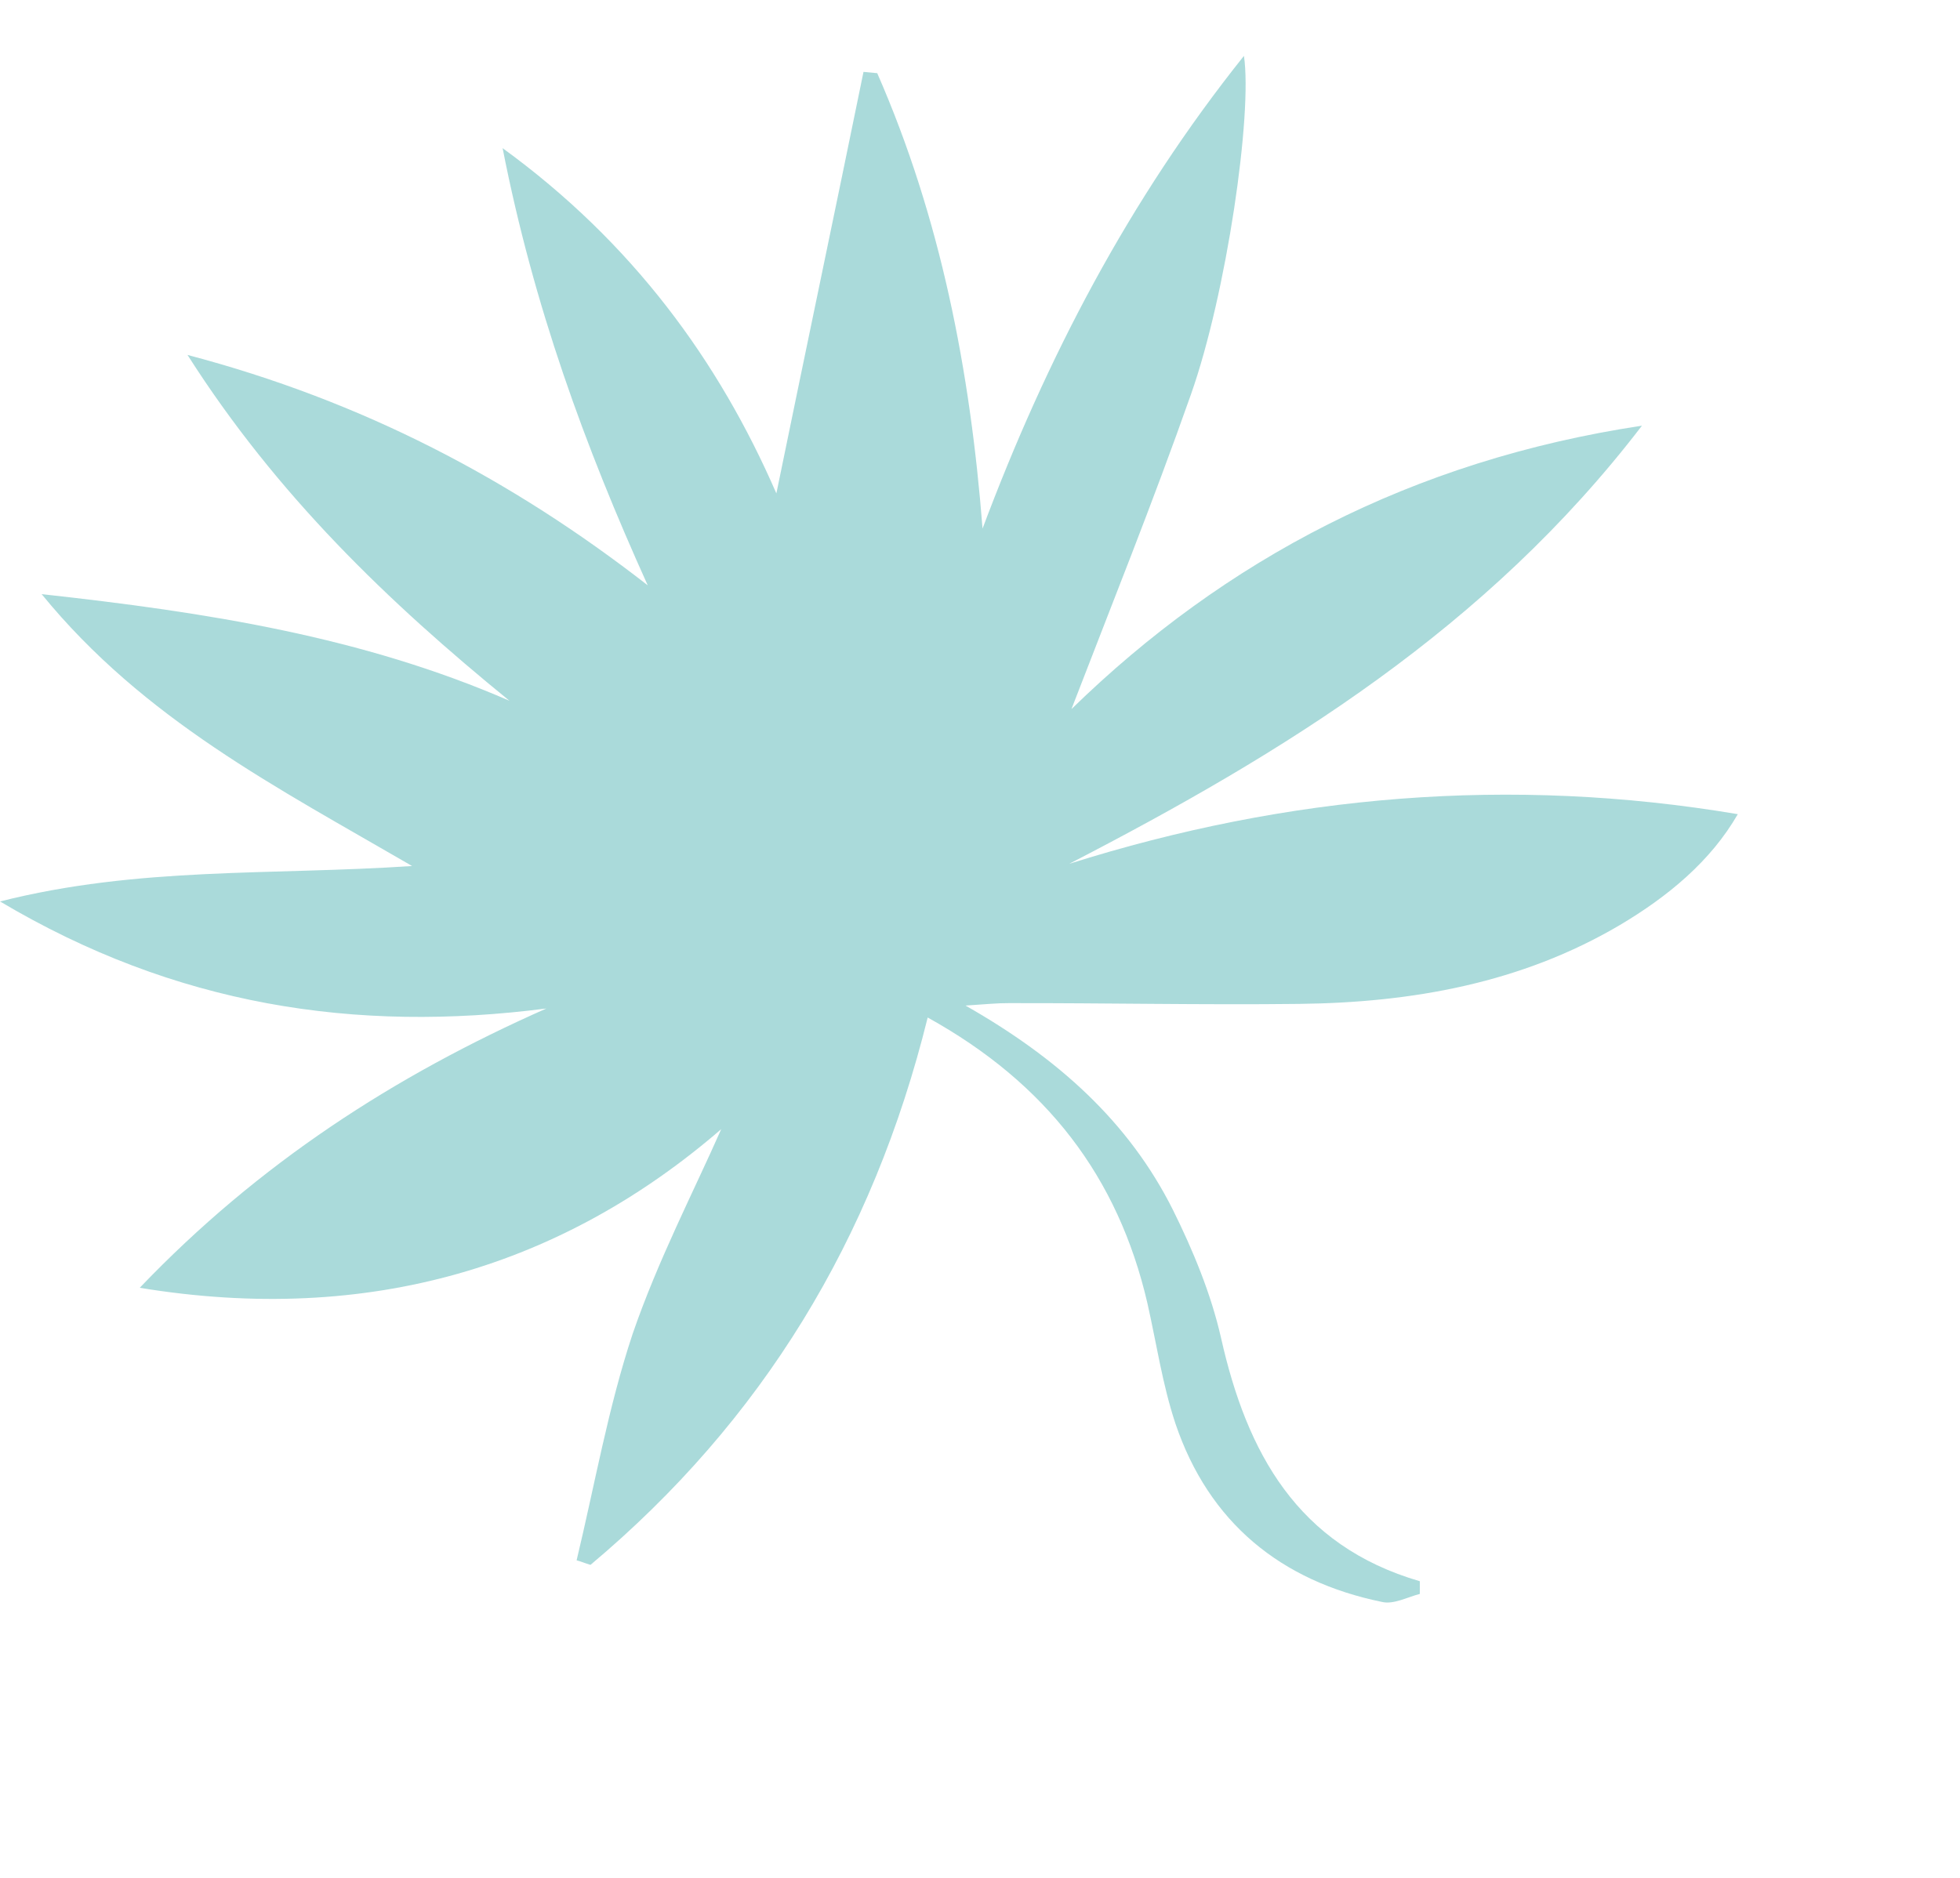 <svg width="1032" height="989" viewBox="0 0 1032 989" fill="none" xmlns="http://www.w3.org/2000/svg">
<path d="M488.455 535.883C459.552 652.83 401.15 748.422 310.92 824.145C308.313 823.416 305.861 822.336 303.604 821.761C313.145 782.04 320.234 741.24 333.082 702.558C346.436 663.679 365.55 626.918 379.742 594.684C296.691 666.456 194.88 698.178 73.572 678.231C136.354 612.593 207.64 566.594 287.669 531.138C186.999 544.12 92.181 529.562 0.021 474.763C72.996 456.279 142.825 461.09 216.974 456.09C145.696 414.667 75.72 378.838 21.927 312.905C109.304 322.514 190.667 335.331 268.254 369.074C204.52 317.169 145.706 260.738 98.727 186.929C190.936 211.214 269.404 252.456 341.043 308.26C307.982 235.141 280.864 160.875 264.64 78.019C333.07 127.809 378.454 190.04 408.783 259.864C423.728 186.967 439.445 112.319 454.658 37.867C457.068 38.092 459.479 38.316 461.89 38.541C495.273 114.73 510.867 195.216 517.336 278.378C550.998 188.624 594.4 105.251 654.97 29.436C659.546 59.895 645.842 154.672 627.019 207.874C607.003 264.734 584.535 320.515 564.156 373.45C644.813 294.767 743.558 242.453 864.539 224.192C782.853 330.865 676.185 396.423 563.001 454.928C678.128 418.611 795.056 408.604 915.005 428.79C900.786 453.483 878.383 472.064 852.897 487.195C800.916 517.85 743.305 528.041 684.029 528.713C633.149 529.317 582.185 528.211 531.109 528.311C525.278 528.253 519.139 528.896 508.374 529.594C557.215 557.373 594.336 590.868 617.508 637.044C628.156 658.464 637.681 681.481 642.932 704.708C656.513 765.067 683.076 813.991 747.59 832.775C747.519 834.836 747.645 837.401 747.574 839.461C740.972 841.156 733.794 845.106 727.725 843.689C674.395 832.757 636.544 801.869 618.91 749.766C612.075 729.188 608.969 707.742 604.152 686.379C588.722 619.769 551.002 570.533 488.455 535.883Z" fill="#AADADA"/>
</svg>
